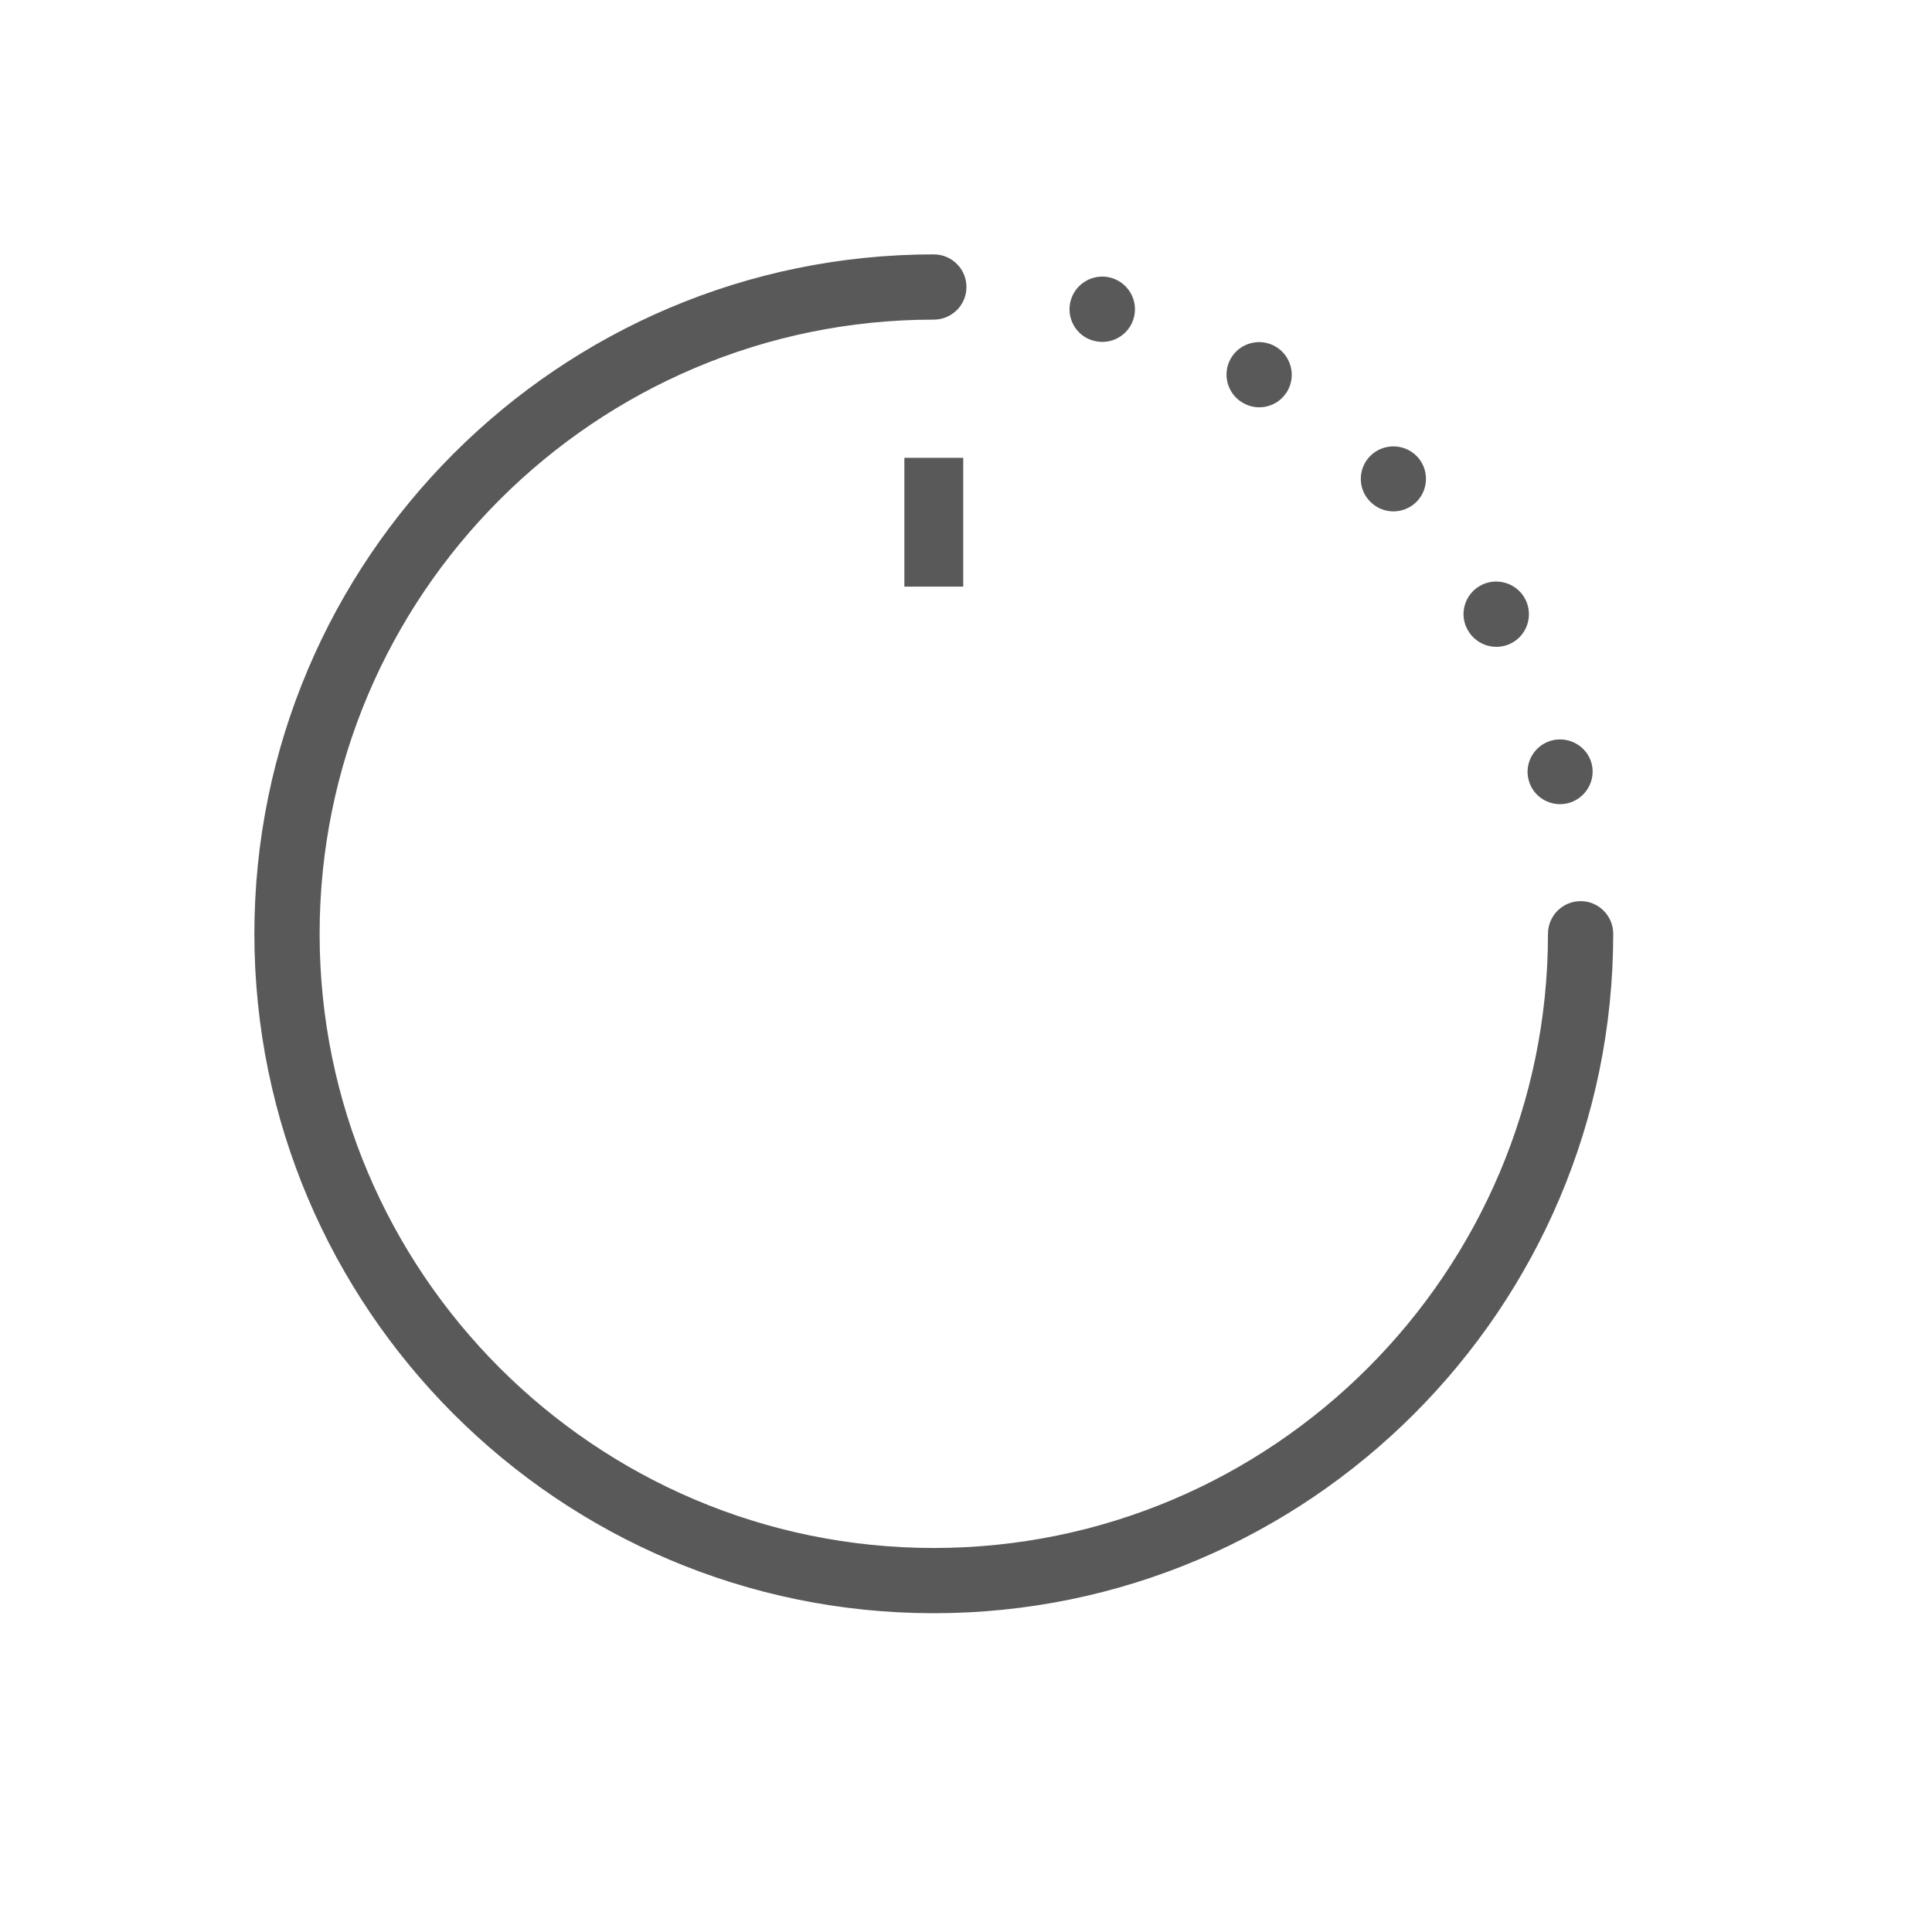 <svg width="30" height="30" viewBox="0 0 30 30" fill="none" xmlns="http://www.w3.org/2000/svg">
<path d="M14.5 25C8.71 25 4 20.29 4 14.5C4 8.71 8.71 4 14.5 4C14.752 4 14.957 4.204 14.957 4.457C14.957 4.709 14.752 4.913 14.5 4.913C9.213 4.913 4.913 9.213 4.913 14.5C4.913 19.787 9.213 24.087 14.5 24.087C19.787 24.087 24.087 19.787 24.087 14.5C24.087 14.248 24.291 14.043 24.544 14.043C24.796 14.043 25 14.248 25 14.5C25 20.29 20.29 25 14.5 25Z" fill="#595959" stroke="#595959" stroke-width="0.1"/>
<path d="M23.785 12.099C23.72 11.858 23.869 11.608 24.111 11.546C24.352 11.484 24.603 11.628 24.666 11.869C24.729 12.112 24.579 12.361 24.337 12.423C24.096 12.485 23.846 12.34 23.785 12.099ZM22.836 9.761C22.71 9.545 22.787 9.266 23.004 9.141C23.222 9.015 23.505 9.091 23.63 9.309C23.756 9.528 23.681 9.809 23.462 9.934C23.243 10.06 22.961 9.982 22.836 9.761ZM21.311 7.753C21.135 7.577 21.138 7.288 21.315 7.113C21.493 6.938 21.782 6.937 21.959 7.114L21.964 7.118C22.138 7.298 22.135 7.584 21.957 7.76C21.777 7.937 21.487 7.934 21.311 7.753ZM19.321 6.21C19.104 6.084 19.031 5.805 19.157 5.588C19.283 5.372 19.562 5.298 19.779 5.423C19.998 5.549 20.074 5.832 19.946 6.05C19.818 6.268 19.537 6.34 19.321 6.21ZM16.991 5.242C16.75 5.176 16.608 4.926 16.673 4.684C16.738 4.442 16.987 4.297 17.23 4.359C17.476 4.423 17.624 4.675 17.558 4.92C17.493 5.164 17.243 5.308 17 5.244C16.997 5.243 16.994 5.243 16.991 5.242Z" fill="#595959" stroke="#595959" stroke-width="0.1"/>
<path d="M14.5 8.109L14.957 8.109L14.5 8.109ZM14.5 8.109H14.043H14.5Z" fill="#595959" stroke="#595959" stroke-width="2"/>
</svg>
